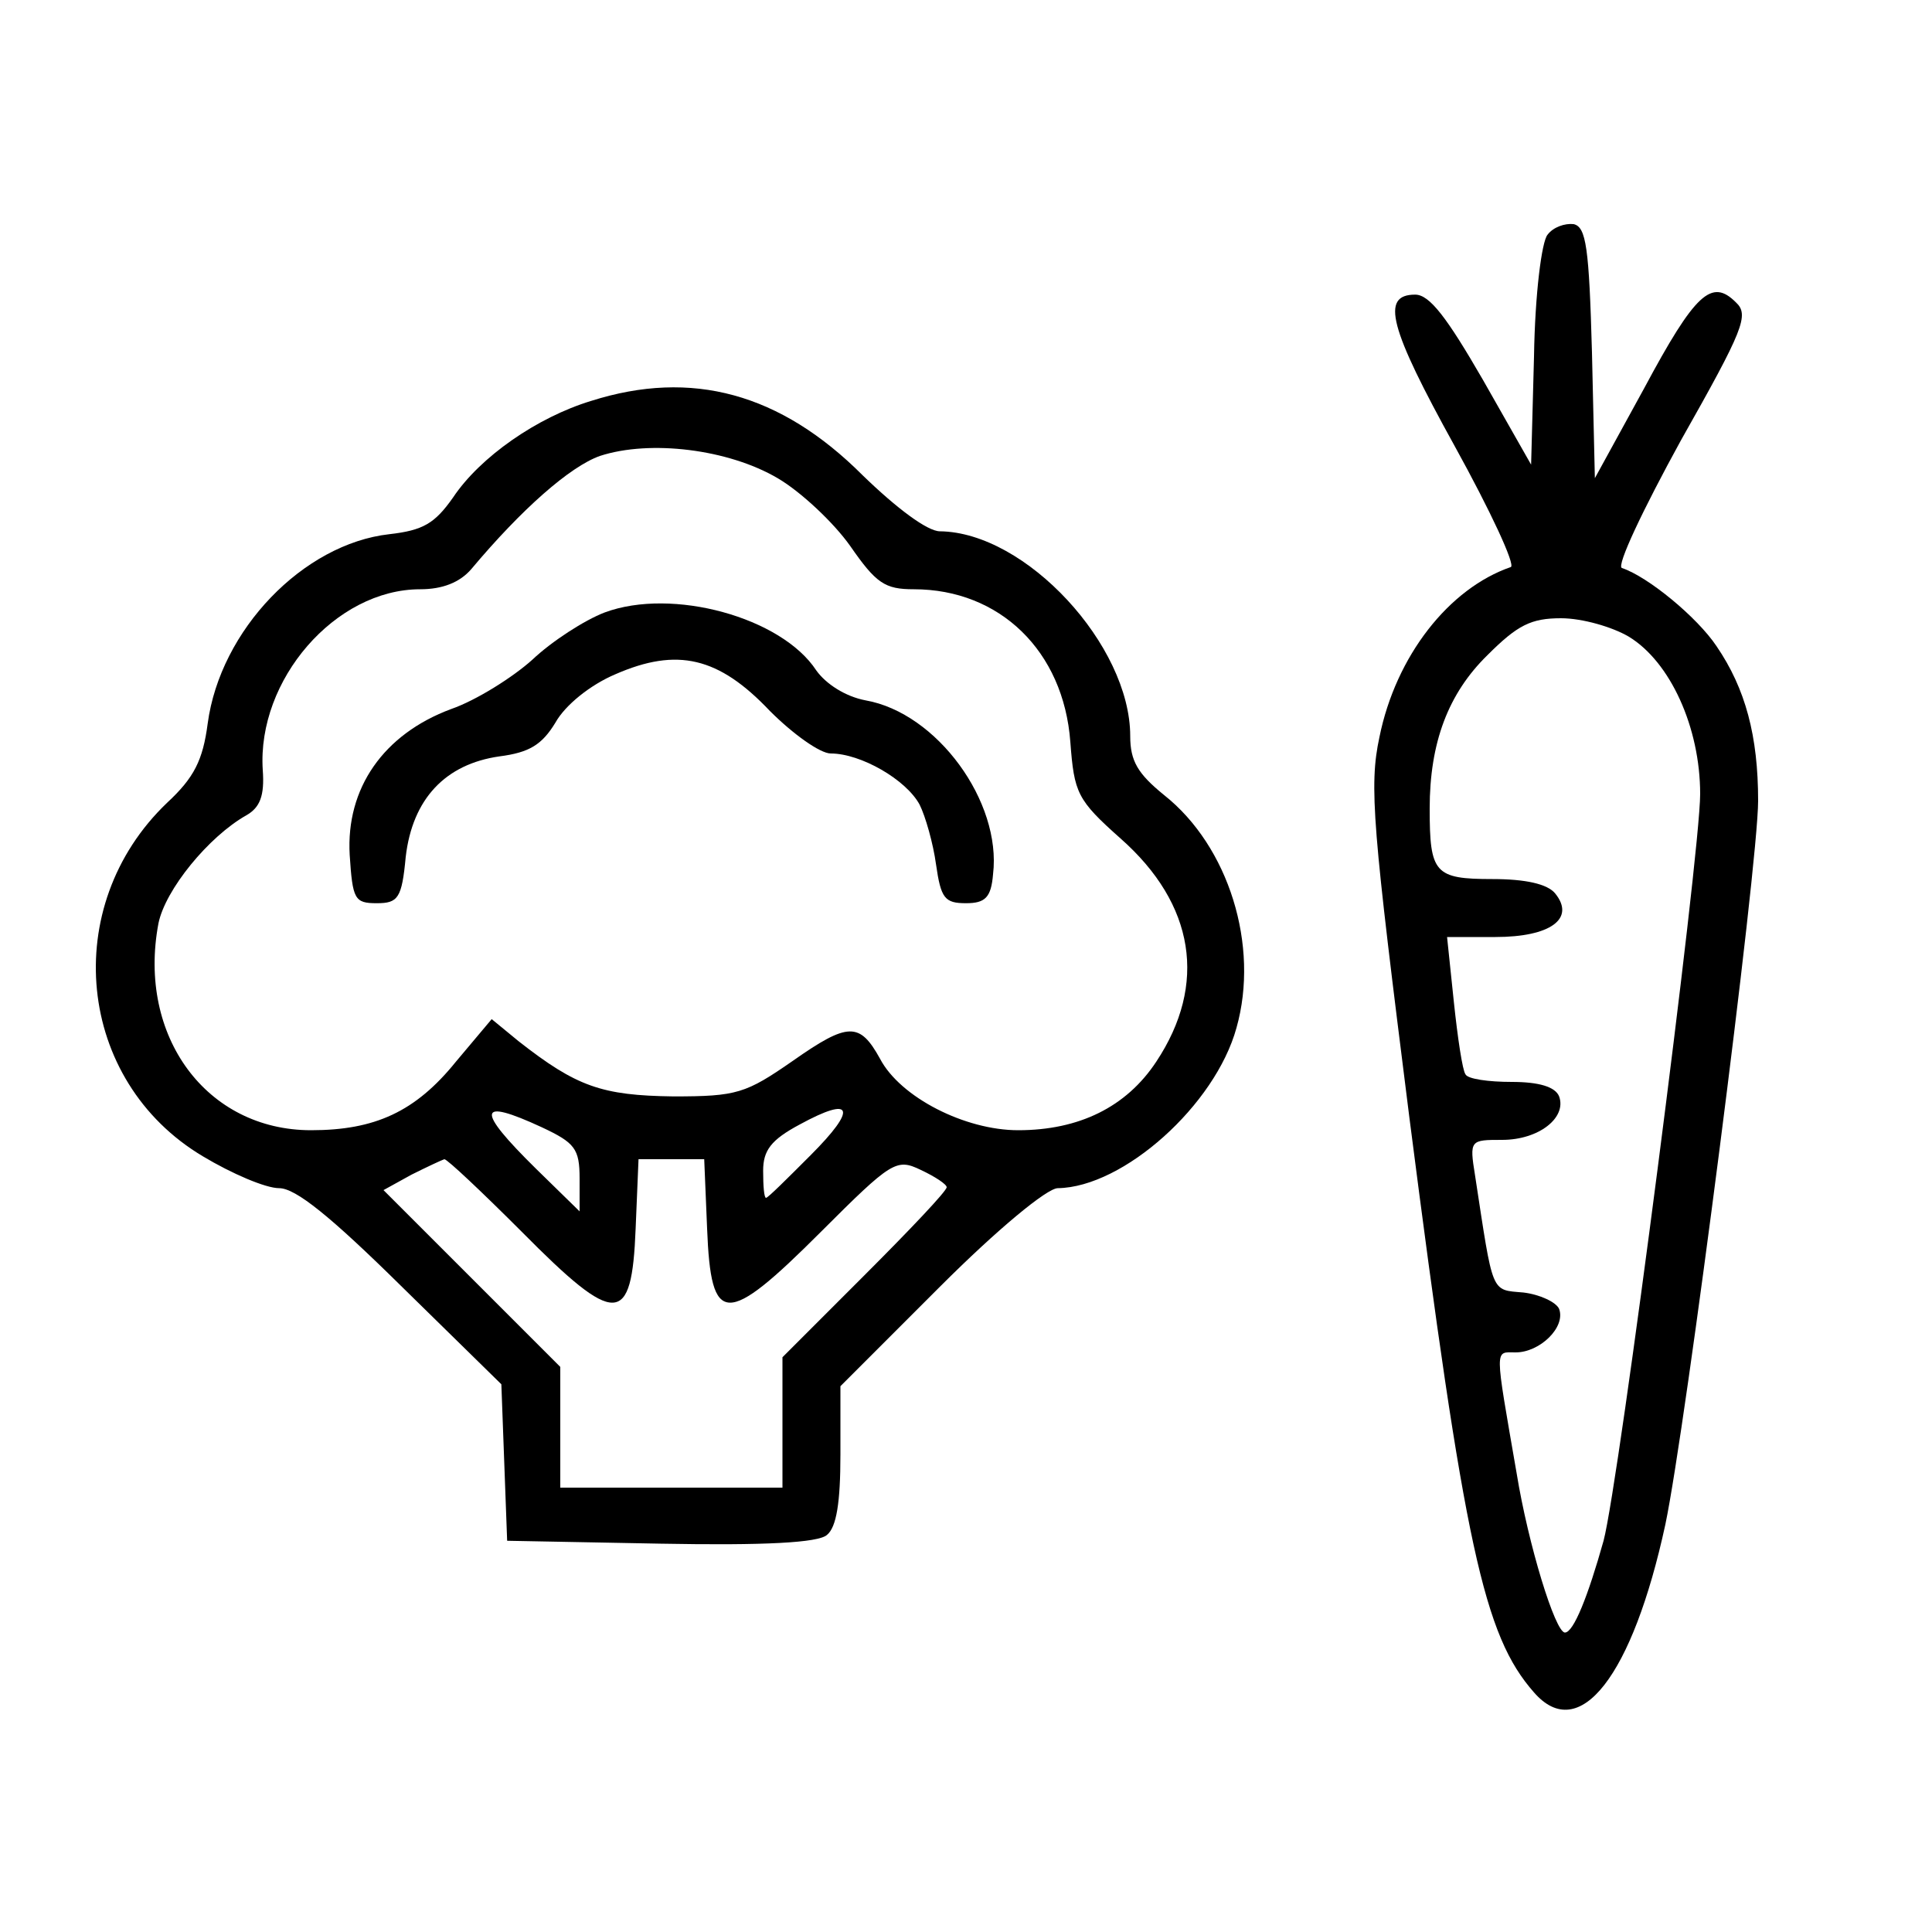 <?xml version="1.0" standalone="no"?>
<!DOCTYPE svg PUBLIC "-//W3C//DTD SVG 20010904//EN"
 "http://www.w3.org/TR/2001/REC-SVG-20010904/DTD/svg10.dtd">
<svg version="1.0" xmlns="http://www.w3.org/2000/svg"
 width="200pt" height="200pt" viewBox="0 0 200 200"
 preserveAspectRatio="xMidYMid meet">

<g transform="translate(0,200) scale(0.1,-0.1)"
fill="#000000" stroke="none">
<path d="M1602 1757 c-6 -7 -13 -61 -14 -126 l-3 -112 -50 88 c-37 64 -55 88
-70 88 -36 0 -27 -34 41 -157 37 -67 63 -123 58 -125 -64 -22 -119 -92 -136
-176 -11 -51 -7 -93 31 -394 57 -444 77 -536 129 -595 47 -54 102 17 136 174
21 100 96 682 96 749 0 67 -13 116 -43 160 -20 30 -71 72 -98 81 -6 2 22 61
61 132 65 115 71 130 57 143 -25 25 -42 10 -95 -89 l-51 -93 -3 130 c-3 109
-6 130 -19 133 -9 1 -21 -3 -27 -11z m84 -416 c43 -26 74 -94 74 -163 0 -63
-84 -713 -100 -773 -16 -57 -31 -95 -40 -95 -10 0 -38 91 -50 165 -23 133 -23
125 -1 125 25 0 52 26 45 45 -3 7 -20 15 -37 17 -34 3 -31 -3 -50 121 -6 37
-5 37 28 37 38 0 67 23 59 45 -4 10 -21 15 -49 15 -24 0 -46 3 -48 8 -3 4 -8
37 -12 75 l-7 67 50 0 c57 0 83 19 62 45 -8 10 -31 15 -65 15 -60 0 -65 6 -65
73 0 68 19 119 60 159 31 31 45 38 76 38 22 0 53 -9 70 -19z"/>
<path d="M612 1585 c-56 -17 -115 -58 -143 -100 -19 -27 -31 -34 -66 -38 -89
-10 -175 -99 -188 -196 -5 -38 -14 -56 -42 -82 -112 -107 -94 -288 37 -366 30
-18 65 -33 79 -33 17 0 53 -29 127 -102 l103 -101 3 -81 3 -81 159 -3 c108 -2
163 1 172 9 10 8 14 34 14 83 l0 71 103 103 c60 60 111 102 122 102 68 1 163
86 185 166 24 85 -8 188 -75 241 -27 22 -35 35 -35 61 0 94 -108 211 -197 212
-13 0 -45 24 -80 58 -85 85 -177 110 -281 77z m193 -80 c24 -14 58 -46 75 -70
27 -39 36 -45 66 -45 89 0 155 -64 162 -158 4 -53 7 -60 52 -100 77 -68 90
-151 37 -231 -31 -47 -80 -71 -143 -71 -55 0 -122 34 -143 74 -21 38 -33 38
-90 -2 -49 -34 -58 -37 -124 -37 -74 1 -100 10 -160 57 l-28 23 -37 -44 c-42
-52 -84 -71 -150 -71 -108 0 -180 97 -158 214 7 35 52 90 91 112 14 8 19 20
17 47 -6 93 75 187 163 187 23 0 41 7 53 21 52 62 102 106 133 117 52 17 133
7 184 -23z m34 -701 c-24 -24 -44 -44 -46 -44 -2 0 -3 12 -3 28 0 21 8 32 38
48 55 30 60 17 11 -32z m-278 29 c34 -16 39 -22 39 -53 l0 -34 -45 44 c-63 62
-61 74 6 43z m-21 -108 c98 -99 114 -98 118 3 l3 72 34 0 34 0 3 -72 c4 -101
19 -102 118 -3 73 73 78 76 103 64 15 -7 27 -15 27 -18 0 -4 -38 -44 -85 -91
l-85 -85 0 -67 0 -68 -115 0 -115 0 0 62 0 63 -91 91 -92 92 29 16 c16 8 31
15 34 16 3 0 39 -34 80 -75z"/>
<path d="M626 1366 c-21 -8 -55 -30 -75 -49 -20 -18 -58 -42 -84 -51 -70 -26
-109 -82 -105 -151 3 -46 5 -50 28 -50 22 0 26 5 30 48 7 60 41 96 97 104 31
4 44 12 58 35 10 18 36 39 62 50 64 28 107 18 160 -38 24 -24 52 -44 63 -44
31 0 78 -27 92 -53 6 -12 14 -40 17 -62 5 -35 9 -40 31 -40 20 0 26 6 28 30 9
75 -58 167 -132 180 -21 4 -41 17 -51 31 -36 55 -149 86 -219 60z"/>
</g>
</svg>
